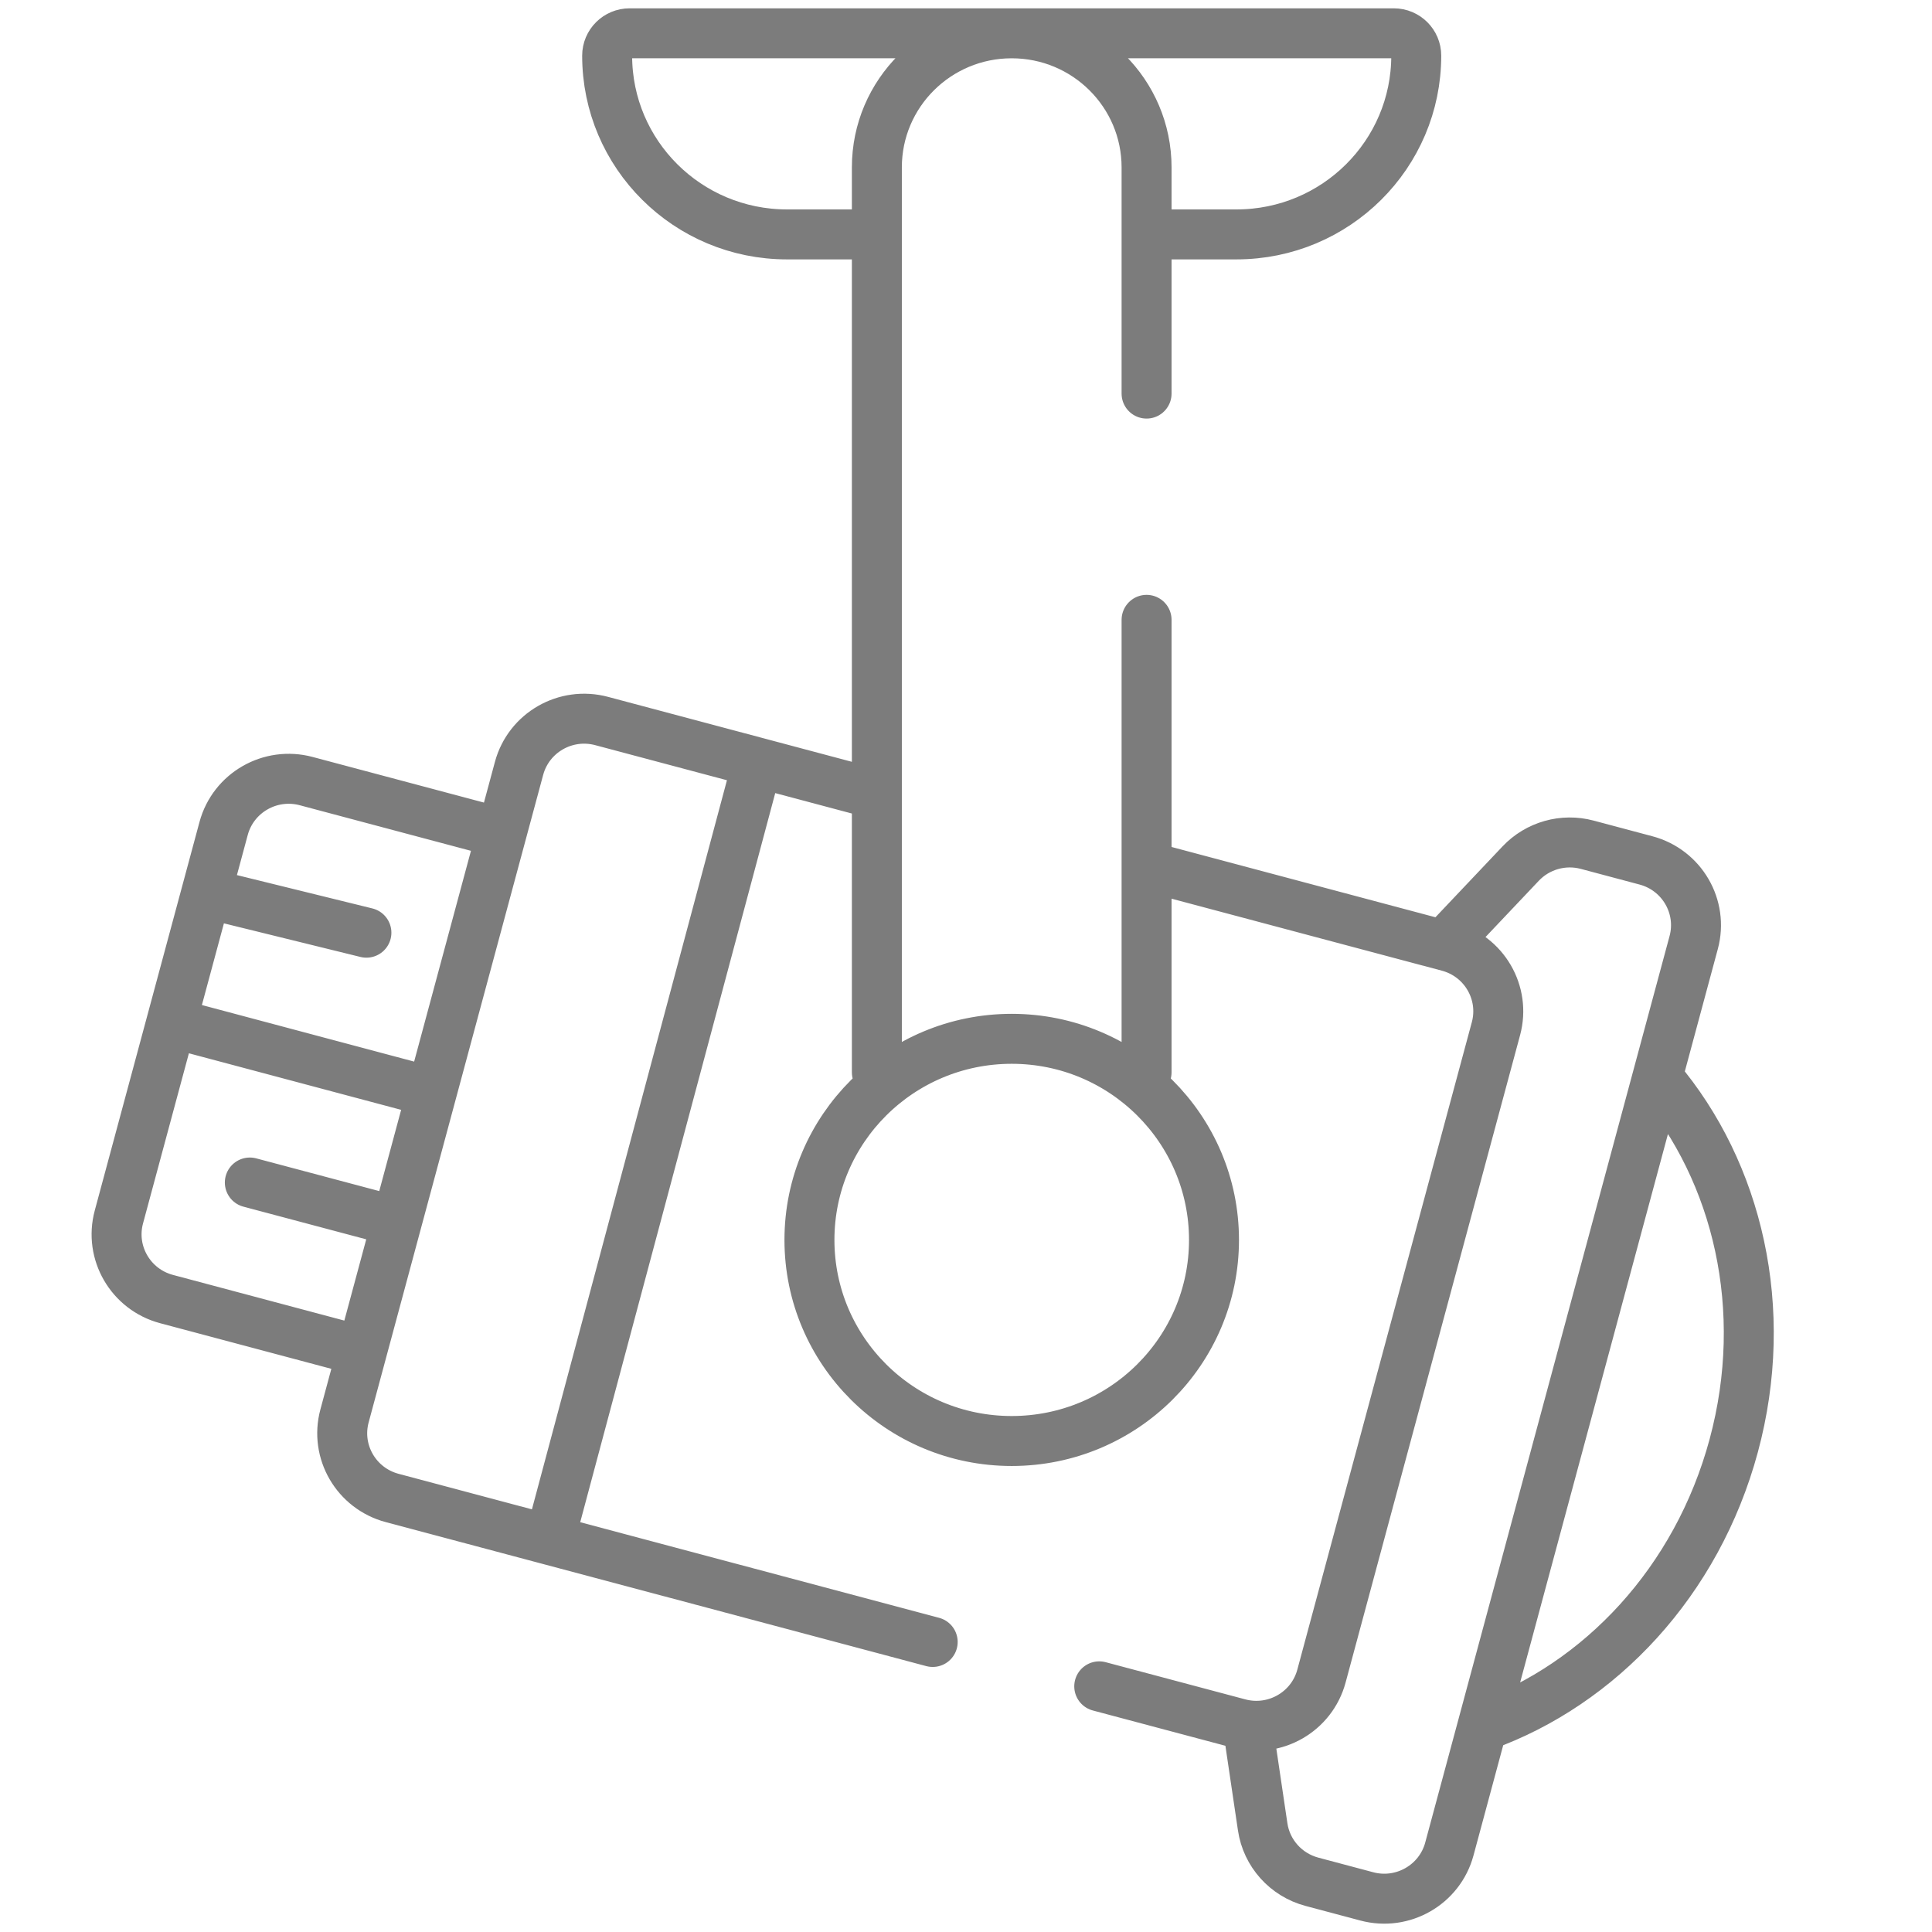 <svg
  width="58"
  height="58"
  viewBox="0 0 58 58"
  fill="none"
  xmlns="http://www.w3.org/2000/svg"
>
<path
    d="M34.421 32.192V18.608M26.324 32.192V5.025C26.324 2.802 28.136 1 30.372 1C32.608 1 34.421 2.802 34.421 5.025V11.816M34.421 7.037H37.12C40.101 7.037 42.517 4.635 42.517 1.671C42.517 1.3 42.215 1 41.843 1H18.902C18.529 1 18.227 1.3 18.227 1.671C18.227 4.635 20.644 7.037 23.625 7.037H26.324M26.324 23.846L18.061 21.645C16.981 21.357 15.871 21.994 15.582 23.068L10.343 42.506C10.053 43.579 10.694 44.683 11.774 44.97L28 49.293M34.421 26.003L43.479 28.416C44.558 28.703 45.199 29.807 44.91 30.88L39.671 50.318C39.382 51.392 38.272 52.029 37.192 51.741L33 50.625M37.457 51.812L37.906 54.841C38.023 55.636 38.604 56.284 39.384 56.492L41.032 56.931C42.112 57.219 43.222 56.581 43.511 55.508L50.846 28.295C51.135 27.221 50.494 26.118 49.414 25.83L47.65 25.36C46.931 25.168 46.163 25.385 45.652 25.925L43.529 28.167M44.542 51.812C48.027 50.56 50.946 47.487 52.049 43.396C53.152 39.304 52.169 35.192 49.781 32.374M15.058 25.011L9.192 23.449C8.112 23.161 7.002 23.798 6.713 24.872L3.569 36.535C3.28 37.608 3.921 38.712 5.001 38.999L10.867 40.562M6.189 26.816L11 28M5.141 30.703L12.962 32.787M7.5 35.5L11.914 36.674M22.742 22.892L16.5 46.229M36.445 37.223C36.445 40.557 33.726 43.26 30.372 43.26C27.018 43.26 24.3 40.557 24.3 37.223C24.3 33.889 27.018 31.186 30.372 31.186C33.726 31.186 36.445 33.889 36.445 37.223Z"
    stroke="#7C7C7C"
    stroke-width="1.5"
    stroke-linecap="round"
    stroke-linejoin="round"
  />
</svg>
